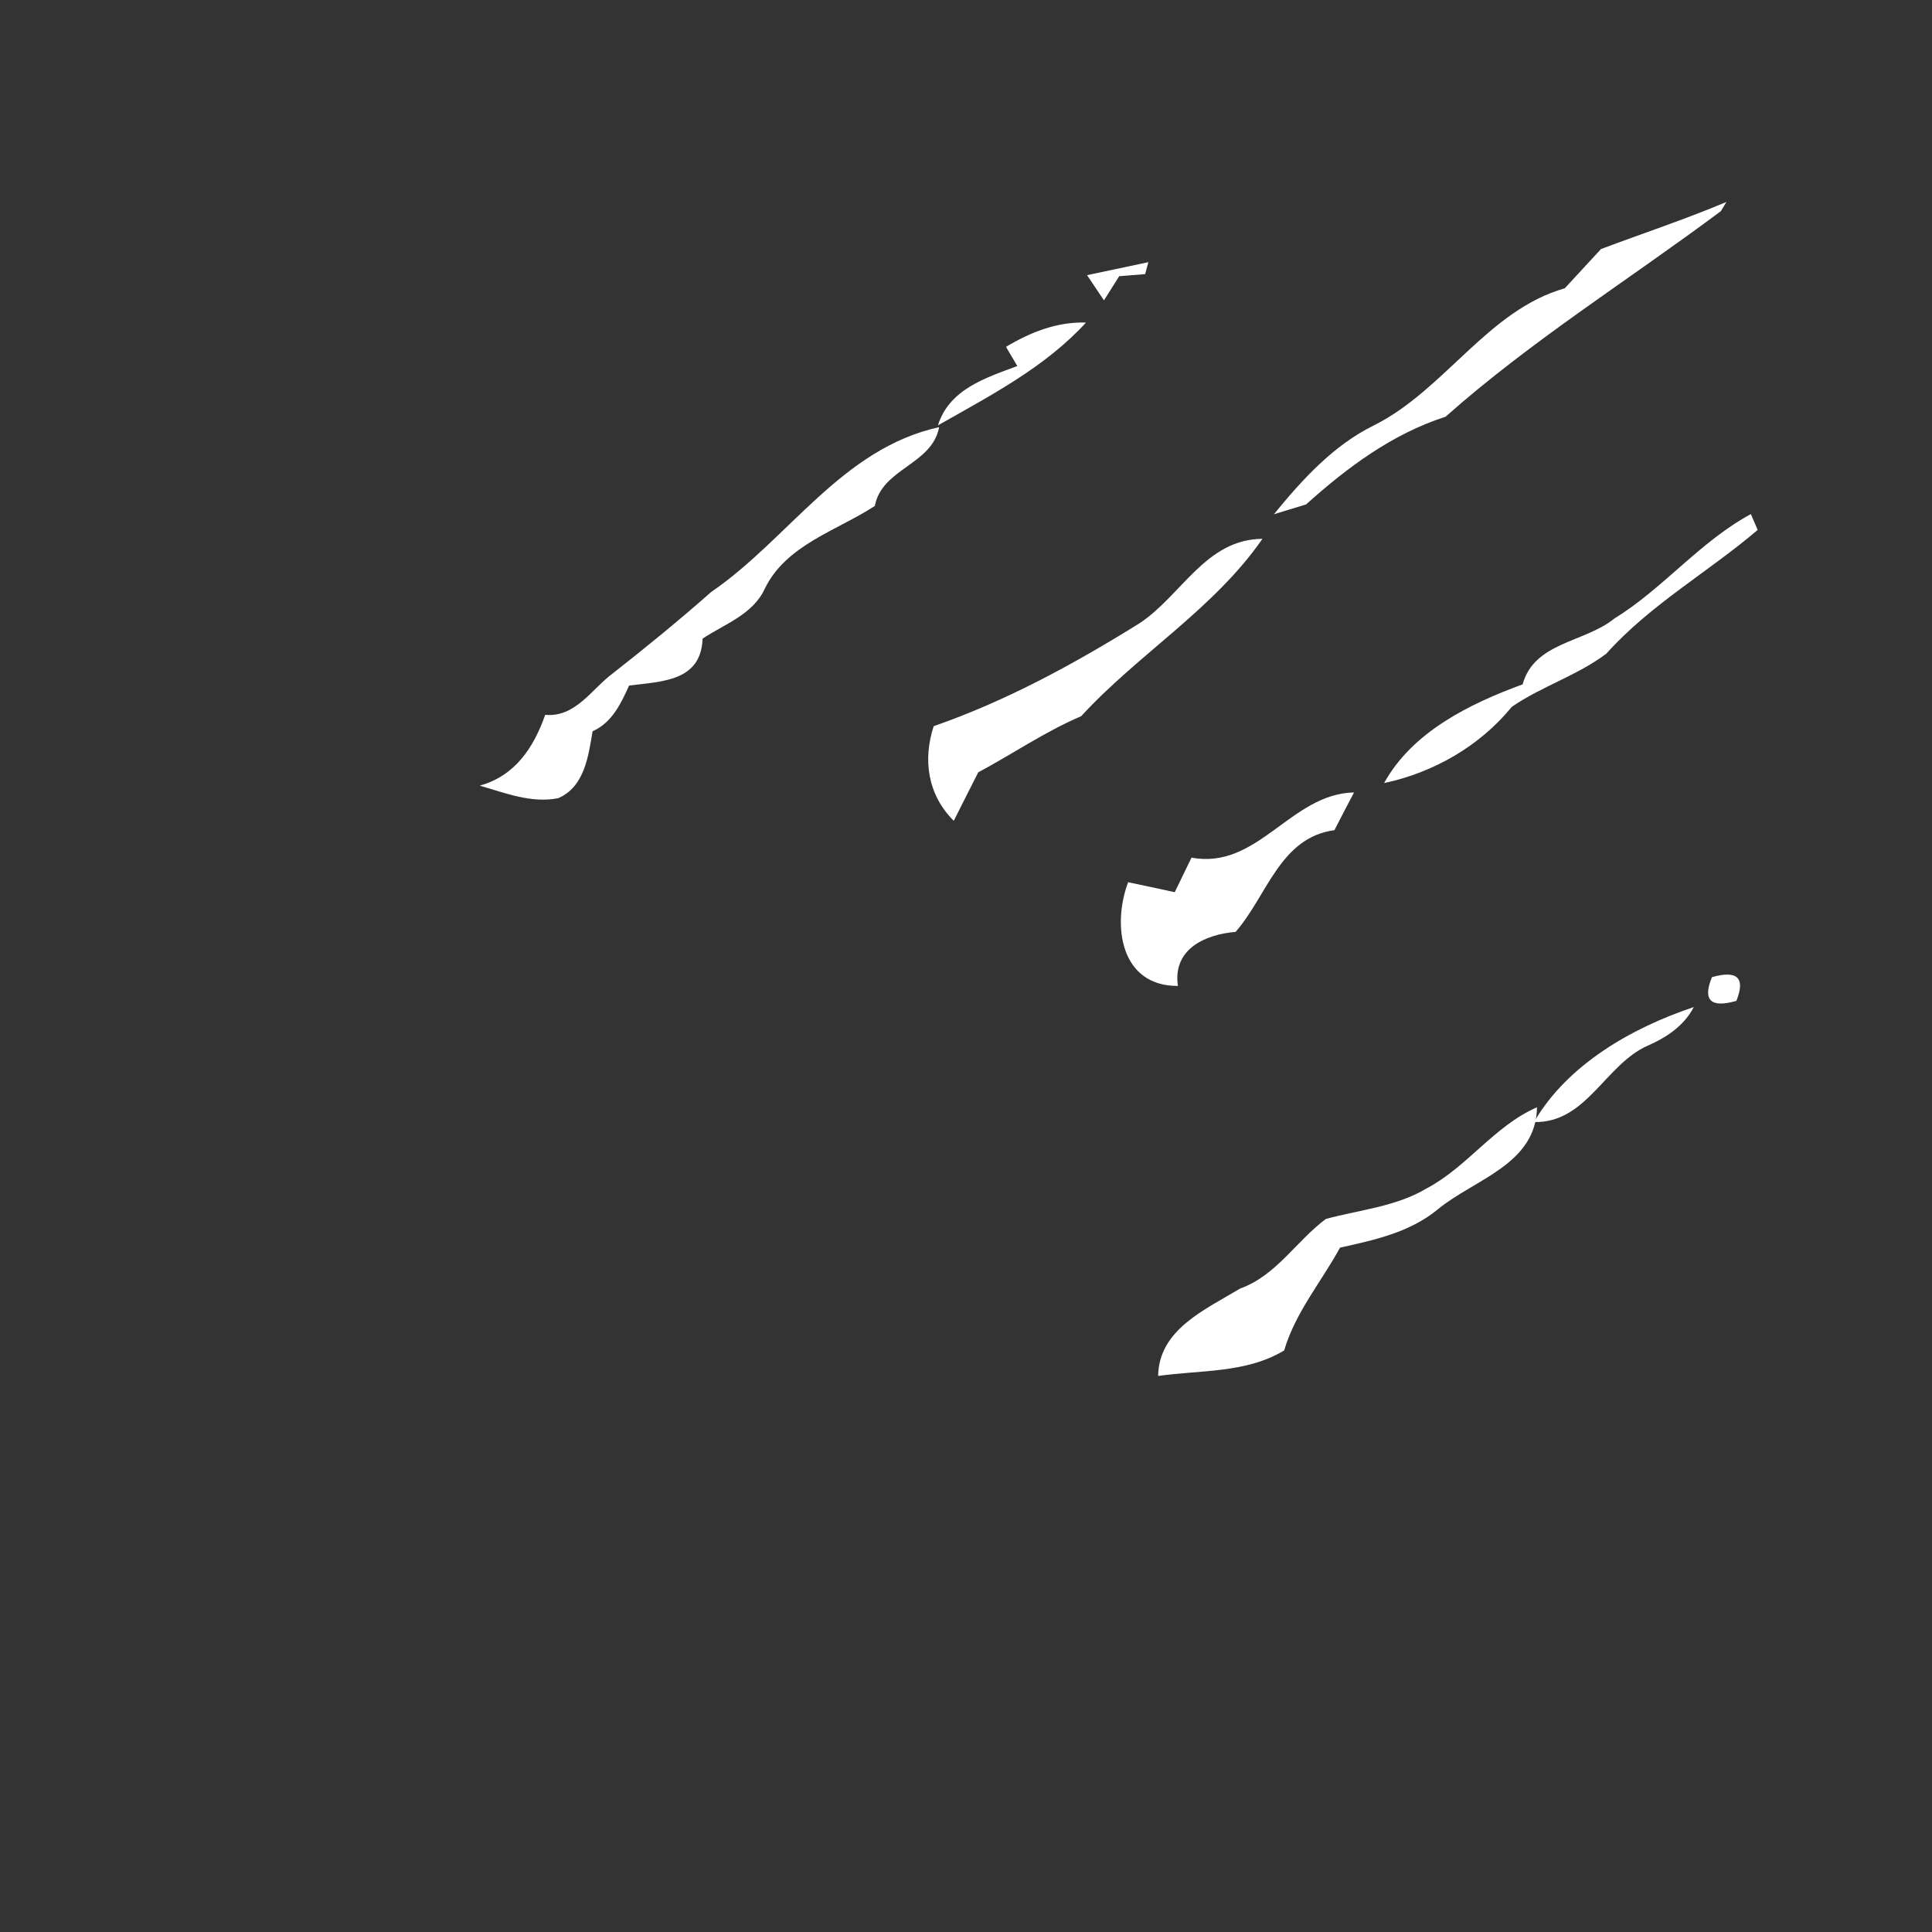 <svg width="128pt" height="128pt" viewBox="0 0 128 128" xmlns="http://www.w3.org/2000/svg">
    <rect x="0" y="0" width="128" height="128" fill="#333333" stroke="none"/>
    <g fill="#fff">
        <path d="M106.07 16.5c2.77-1.04 5.58-1.97 8.31-3.12l-.37.61c-6.08 4.54-12.56 8.58-18.24 13.62-3.54 1.14-6.51 3.36-9.24 5.81-.53.16-1.6.49-2.13.65 1.87-2.29 3.94-4.57 6.63-5.89 4.68-2.34 7.54-7.63 12.64-9.08.8-.87 1.6-1.74 2.4-2.6zM72.02 18.23c1.36-.29 2.71-.57 4.06-.86-.05.2-.16.6-.21.79-.43.04-1.29.11-1.72.14l-1.01 1.6c-.38-.56-.75-1.11-1.12-1.67zM66.65 22.98c1.62-.97 3.38-1.67 5.3-1.61-2.69 2.95-6.37 4.86-9.81 6.81.76-2.4 3.15-3.14 5.26-3.93l-.75-1.27zM47.12 39.22c5.14-3.52 8.64-9.5 15.1-10.92-.47 2.5-3.79 2.72-4.26 5.22-2.53 1.65-5.87 2.57-7.29 5.48-.78 1.71-2.66 2.34-4.12 3.31-.11 2.83-2.66 2.83-4.87 3.11-.55 1.21-1.13 2.45-2.42 3.03-.28 1.65-.53 3.67-2.27 4.43-1.79.36-3.53-.35-5.21-.83 2.34-.64 3.58-2.52 4.34-4.69 2.01.18 3.07-1.7 4.47-2.74 2.22-1.74 4.41-3.53 6.53-5.4zM106.94 40.99c3.27-2.01 5.66-5.09 9.06-6.93.11.26.34.79.45 1.05-3.3 2.81-7.12 4.95-10.03 8.2-1.93 1.45-4.28 2.16-6.26 3.52-2.12 2.6-5.19 4.36-8.46 5.05 1.87-3.39 5.66-5.25 9.18-6.54.76-2.8 4.12-2.77 6.06-4.35zM75.47 41.31c2.79-1.82 4.4-5.59 8.17-5.61-3.23 4.66-8.23 7.63-12.01 11.75-2.39 1.02-4.54 2.5-6.82 3.72-.41.8-1.21 2.4-1.62 3.21-1.73-1.71-2.06-4.05-1.33-6.27 4.81-1.67 9.3-4.12 13.61-6.8zM78.94 56.82c4.41.82 6.56-4.23 10.77-4.32-.33.62-.98 1.87-1.3 2.5-3.62.49-4.46 4.36-6.55 6.74-2.02.17-4.18 1.14-3.82 3.58-3.81.02-4.37-4-3.3-6.87.77.16 2.32.49 3.09.66.28-.57.83-1.72 1.11-2.29zM113.42 64.74c1.69-.48 2.23.05 1.62 1.57-1.7.49-2.25-.04-1.62-1.57zM101.63 74.34c2.21-3.81 6.49-6.25 10.59-7.62-.66 1.25-1.8 2.01-3.06 2.56-2.83 1.26-4.04 5.13-7.53 5.06z"/>
        <path d="M94.51 78.74c2.71-1.43 4.48-4.14 7.32-5.38-.06 3.79-4.12 4.75-6.57 6.76-1.85 1.53-4.19 2.03-6.48 2.54-1.24 2.27-2.96 4.29-3.7 6.81-2.52 1.52-5.54 1.29-8.35 1.69.04-3.09 3.17-4.42 5.43-5.79 2.4-.86 3.72-3.15 5.68-4.61 2.24-.61 4.64-.81 6.67-2.02z"/>
    </g>
</svg>

